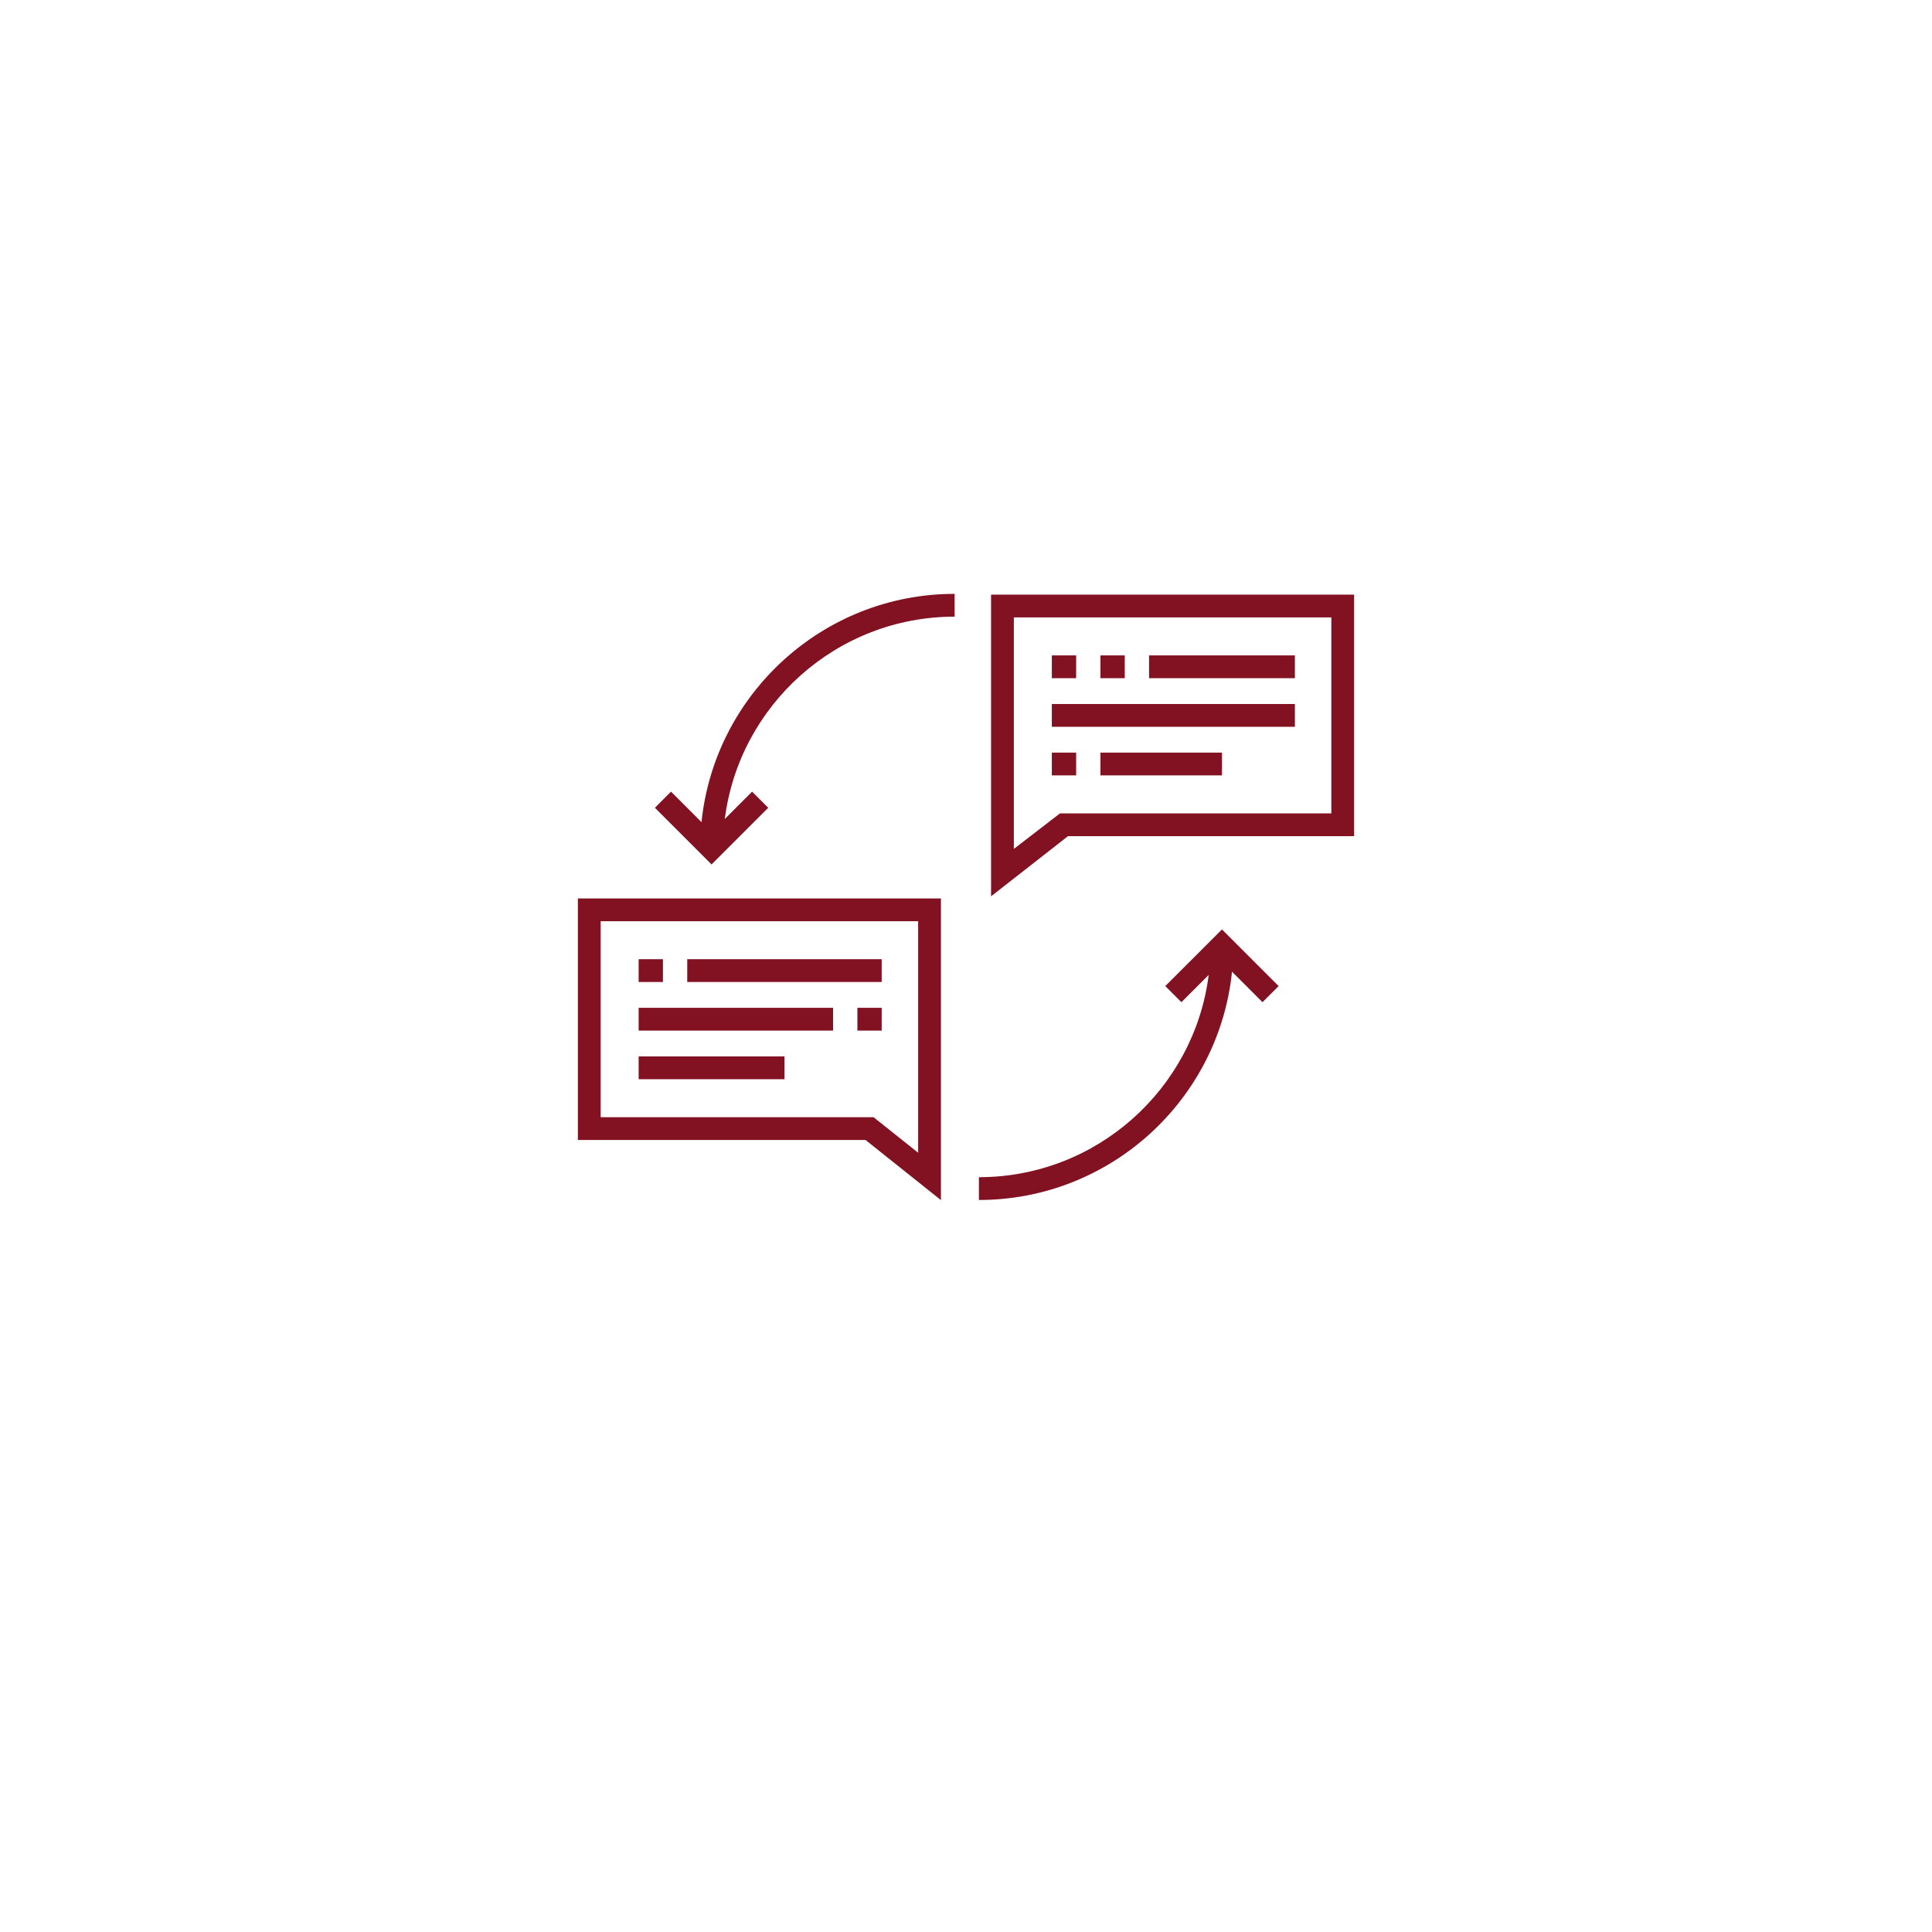 <svg width="112" height="112" viewBox="0 0 112 112" fill="none" xmlns="http://www.w3.org/2000/svg">
<g filter="url(#filter0_d)">
<circle cx="56" cy="52" r="40" fill="white"/>
</g>
<g clip-path="url(#clip0)">
<path d="M57.453 34.471V51.96L61.912 48.473H78.5V34.471H57.453ZM77.179 47.152H61.448L58.774 49.212V35.792H77.179V47.152Z" fill="#821122"/>
<path d="M33.5 52.084V66.086H50.176L54.547 69.573V52.084H33.5ZM53.226 66.825L50.64 64.765H34.821V53.404H53.226V66.825Z" fill="#821122"/>
<path d="M40.667 47.661L38.899 45.892L37.965 46.827L41.249 50.112L44.535 46.827L43.6 45.892L42.017 47.476C42.856 40.871 48.511 35.748 55.34 35.748V34.427C47.718 34.427 41.428 40.237 40.667 47.661Z" fill="#821122"/>
<path d="M70.839 53.879L67.553 57.164L68.488 58.098L70.071 56.515C69.232 63.12 63.577 68.243 56.749 68.243V69.564C64.37 69.564 70.66 63.754 71.421 56.33L73.189 58.098L74.124 57.164L70.839 53.879Z" fill="#821122"/>
<path d="M51.112 55.606H39.84V56.927H51.112V55.606Z" fill="#821122"/>
<path d="M48.294 58.424H37.023V59.745H48.294V58.424Z" fill="#821122"/>
<path d="M45.477 61.242H37.023V62.563H45.477V61.242Z" fill="#821122"/>
<path d="M51.112 58.424H49.704V59.745H51.112V58.424Z" fill="#821122"/>
<path d="M38.431 55.606H37.023V56.927H38.431V55.606Z" fill="#821122"/>
<path d="M75.066 37.994H66.612V39.315H75.066V37.994Z" fill="#821122"/>
<path d="M75.066 40.812H60.976V42.133H75.066V40.812Z" fill="#821122"/>
<path d="M70.839 43.63H63.794V44.95H70.839V43.63Z" fill="#821122"/>
<path d="M62.385 43.63H60.976V44.95H62.385V43.63Z" fill="#821122"/>
<path d="M62.385 37.994H60.976V39.315H62.385V37.994Z" fill="#821122"/>
<path d="M65.203 37.994H63.794V39.315H65.203V37.994Z" fill="#821122"/>
</g>
<defs>
<filter id="filter0_d" x="0" y="0" width="112" height="112" filterUnits="userSpaceOnUse" color-interpolation-filters="sRGB">
<feFlood flood-opacity="0" result="BackgroundImageFix"/>
<feColorMatrix in="SourceAlpha" type="matrix" values="0 0 0 0 0 0 0 0 0 0 0 0 0 0 0 0 0 0 127 0" result="hardAlpha"/>
<feOffset dy="4"/>
<feGaussianBlur stdDeviation="8"/>
<feComposite in2="hardAlpha" operator="out"/>
<feColorMatrix type="matrix" values="0 0 0 0 0 0 0 0 0 0 0 0 0 0 0 0 0 0 0.15 0"/>
<feBlend mode="normal" in2="BackgroundImageFix" result="effect1_dropShadow"/>
<feBlend mode="normal" in="SourceGraphic" in2="effect1_dropShadow" result="shape"/>
</filter>
<clipPath id="clip0">
<rect width="45" height="45" fill="white" transform="translate(33.5 29.5)"/>
</clipPath>
</defs>
</svg>
